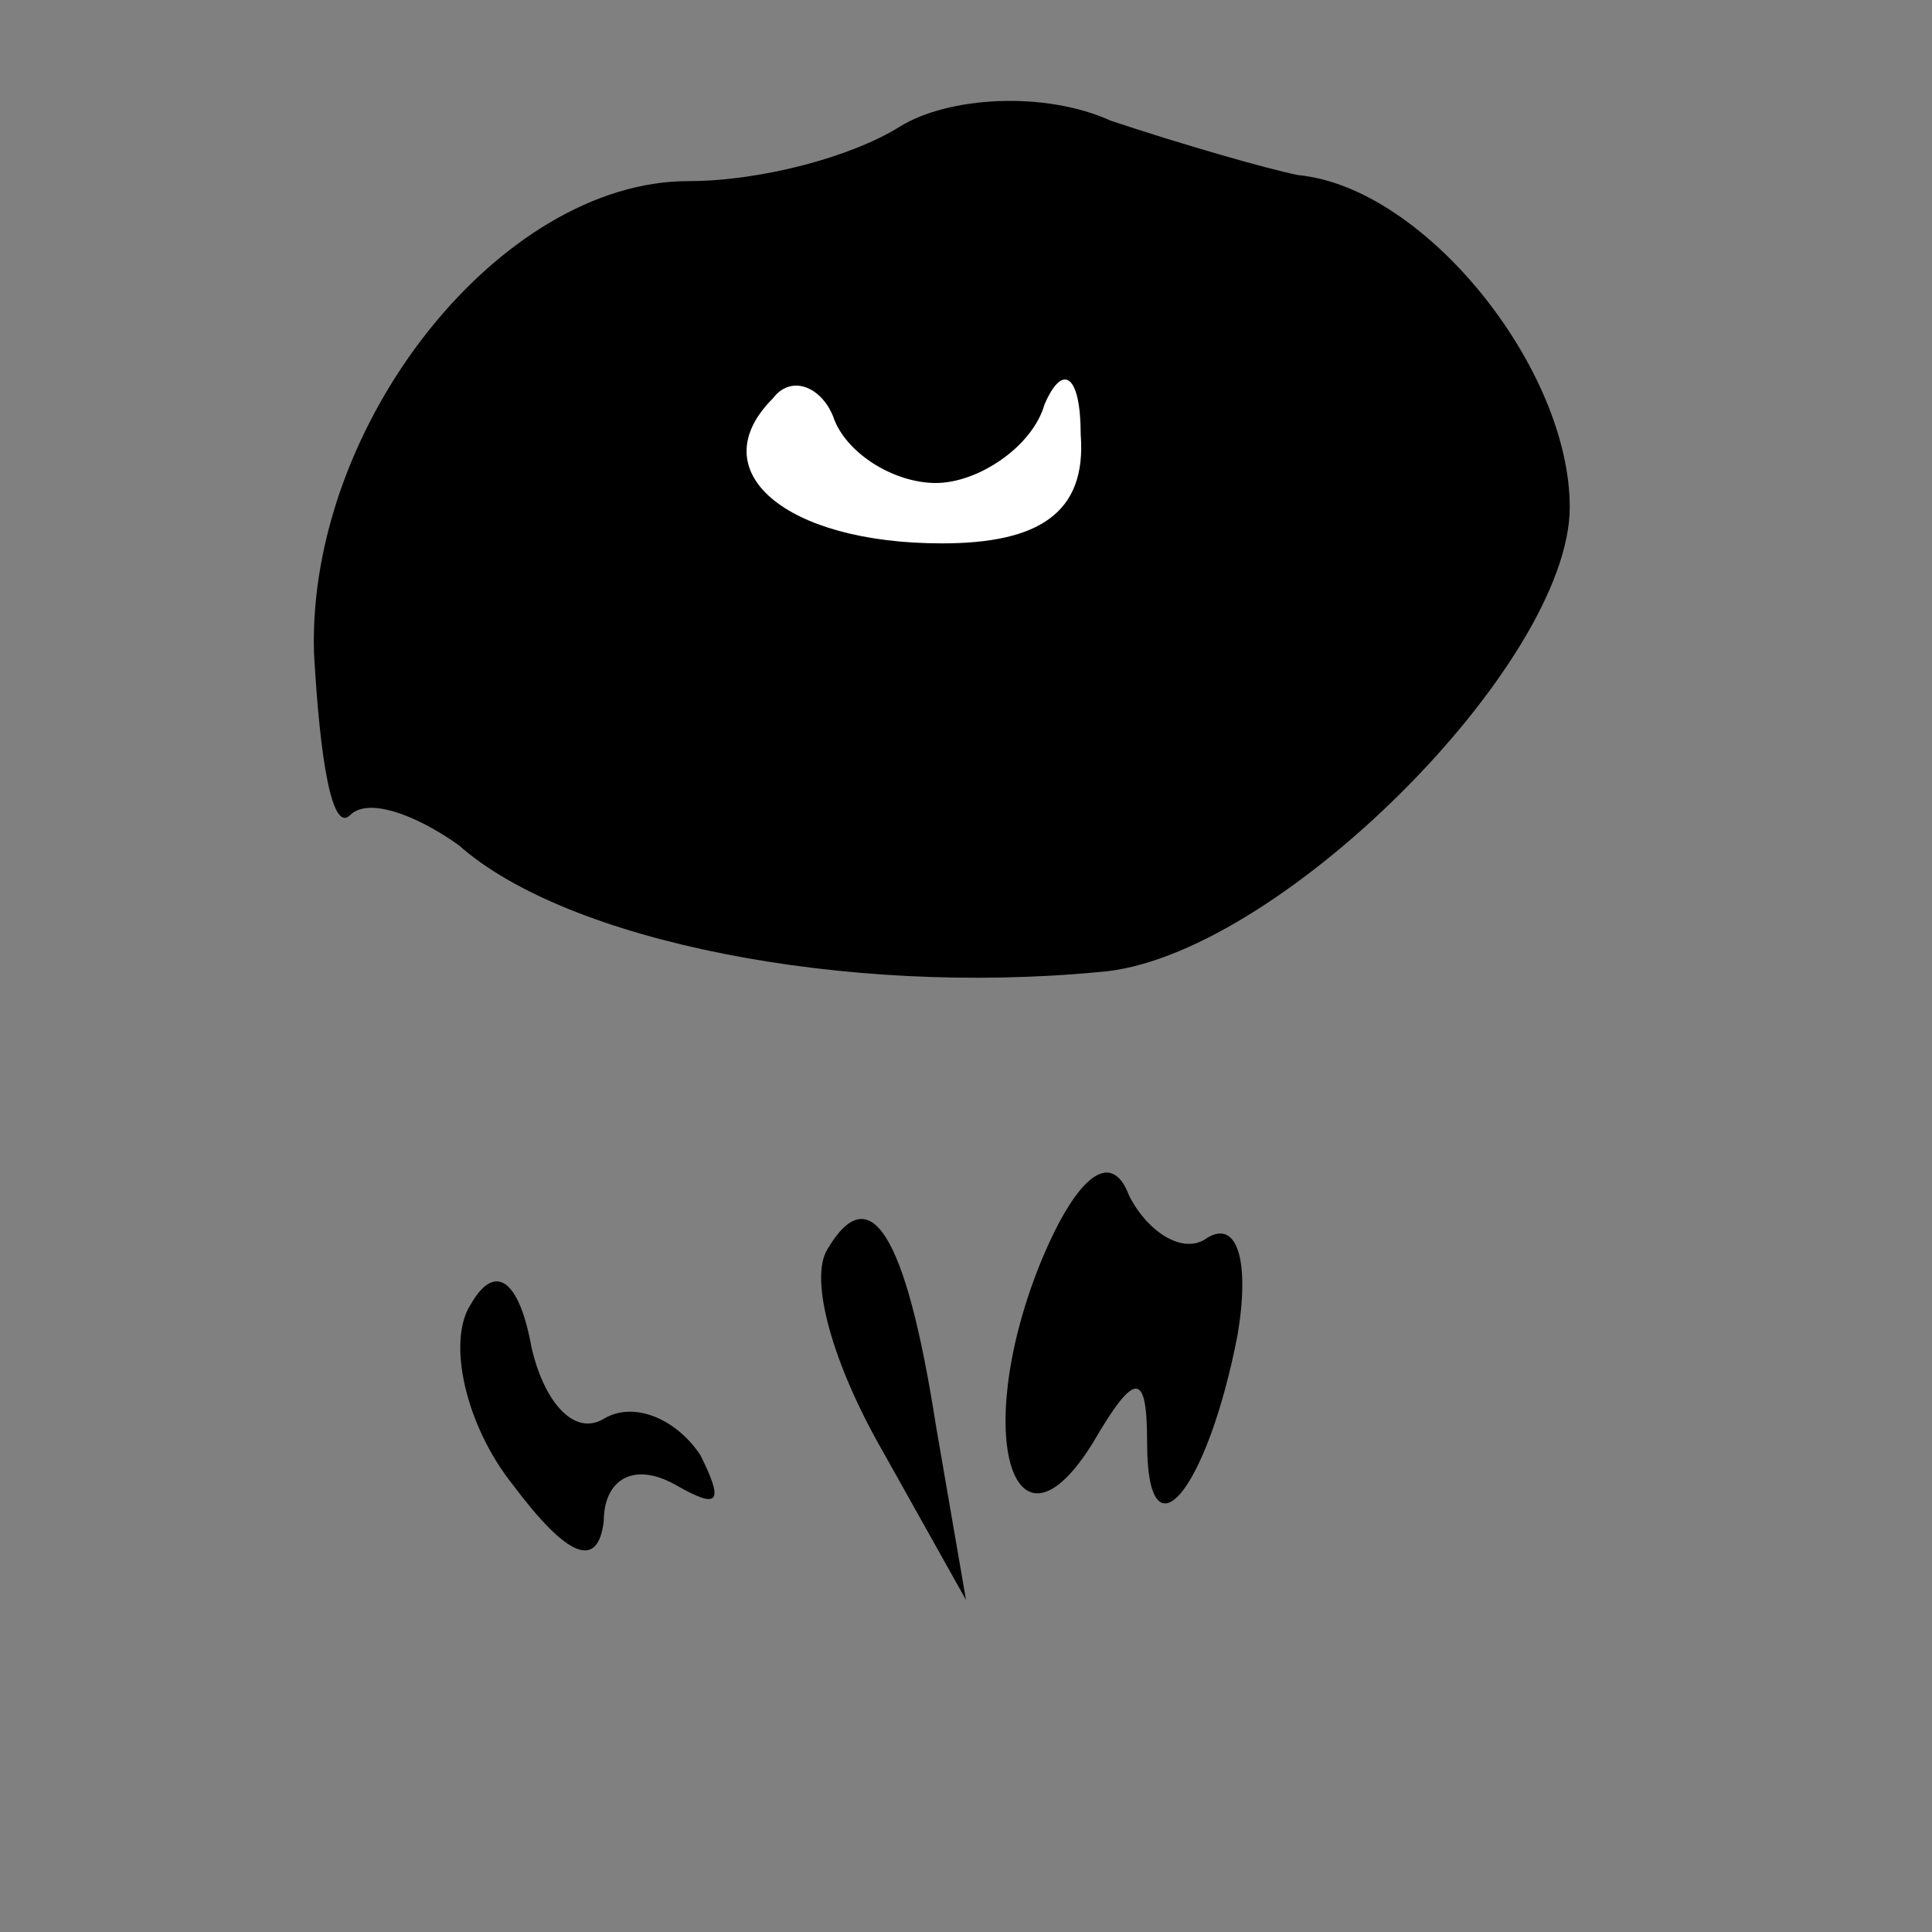 <?xml version="1.0" standalone="no"?>
<!DOCTYPE svg PUBLIC "-//W3C//DTD SVG 20010904//EN"
 "http://www.w3.org/TR/2001/REC-SVG-20010904/DTD/svg10.dtd">
<svg version="1.0" xmlns="http://www.w3.org/2000/svg"
 width="32pt" height="32pt" viewBox="0 0 32 32"
 preserveAspectRatio="xMidYMid meet">
<rect x="0" y="0" width="32" height="32" fill="#808080" stroke="none"/>
<g transform="translate(0,32) scale(0.1,-0.1)"
fill="#000000" stroke="none">
<path fill="#000000" stroke="none" d="M149 299 c-8 -5 -23 -9 -35 -9 -31 0
-63 -40 -62 -78 1 -18 3 -30 6 -27 3 3 11 0 18 -5 18 -16 64 -25 106 -21 29 2
78 51 78 77 0 23 -24 53 -45 55 -5 1 -19 5 -31 9 -11 5 -27 4 -35 -1z"/>
<path fill="#ffffff" stroke="none" d="M155 240 c7 0 16 6 18 13 3 7 6 5 6 -5
1 -13 -7 -18 -23 -18 -26 0 -40 12 -28 24 3 4 8 2 10 -3 2 -6 10 -11 17 -11z"/>
<path fill="#000000" stroke="none" d="M172 110 c-11 -28 -4 -50 9 -29 7 12 9
12 9 0 0 -20 10 -8 15 18 2 12 0 19 -5 16 -4 -3 -10 1 -13 7 -3 8 -9 3 -15
-12z"/>
<path fill="#000000" stroke="none" d="M137 113 c-3 -5 1 -19 9 -33 l14 -25
-5 29 c-5 32 -11 41 -18 29z"/>
<path fill="#000000" stroke="none" d="M78 104 c-4 -6 -1 -20 7 -30 9 -12 14
-14 15 -6 0 7 5 10 12 6 7 -4 8 -3 4 5 -4 6 -11 9 -16 6 -5 -3 -10 3 -12 12
-2 11 -6 14 -10 7z"/>
</g>
</svg>
